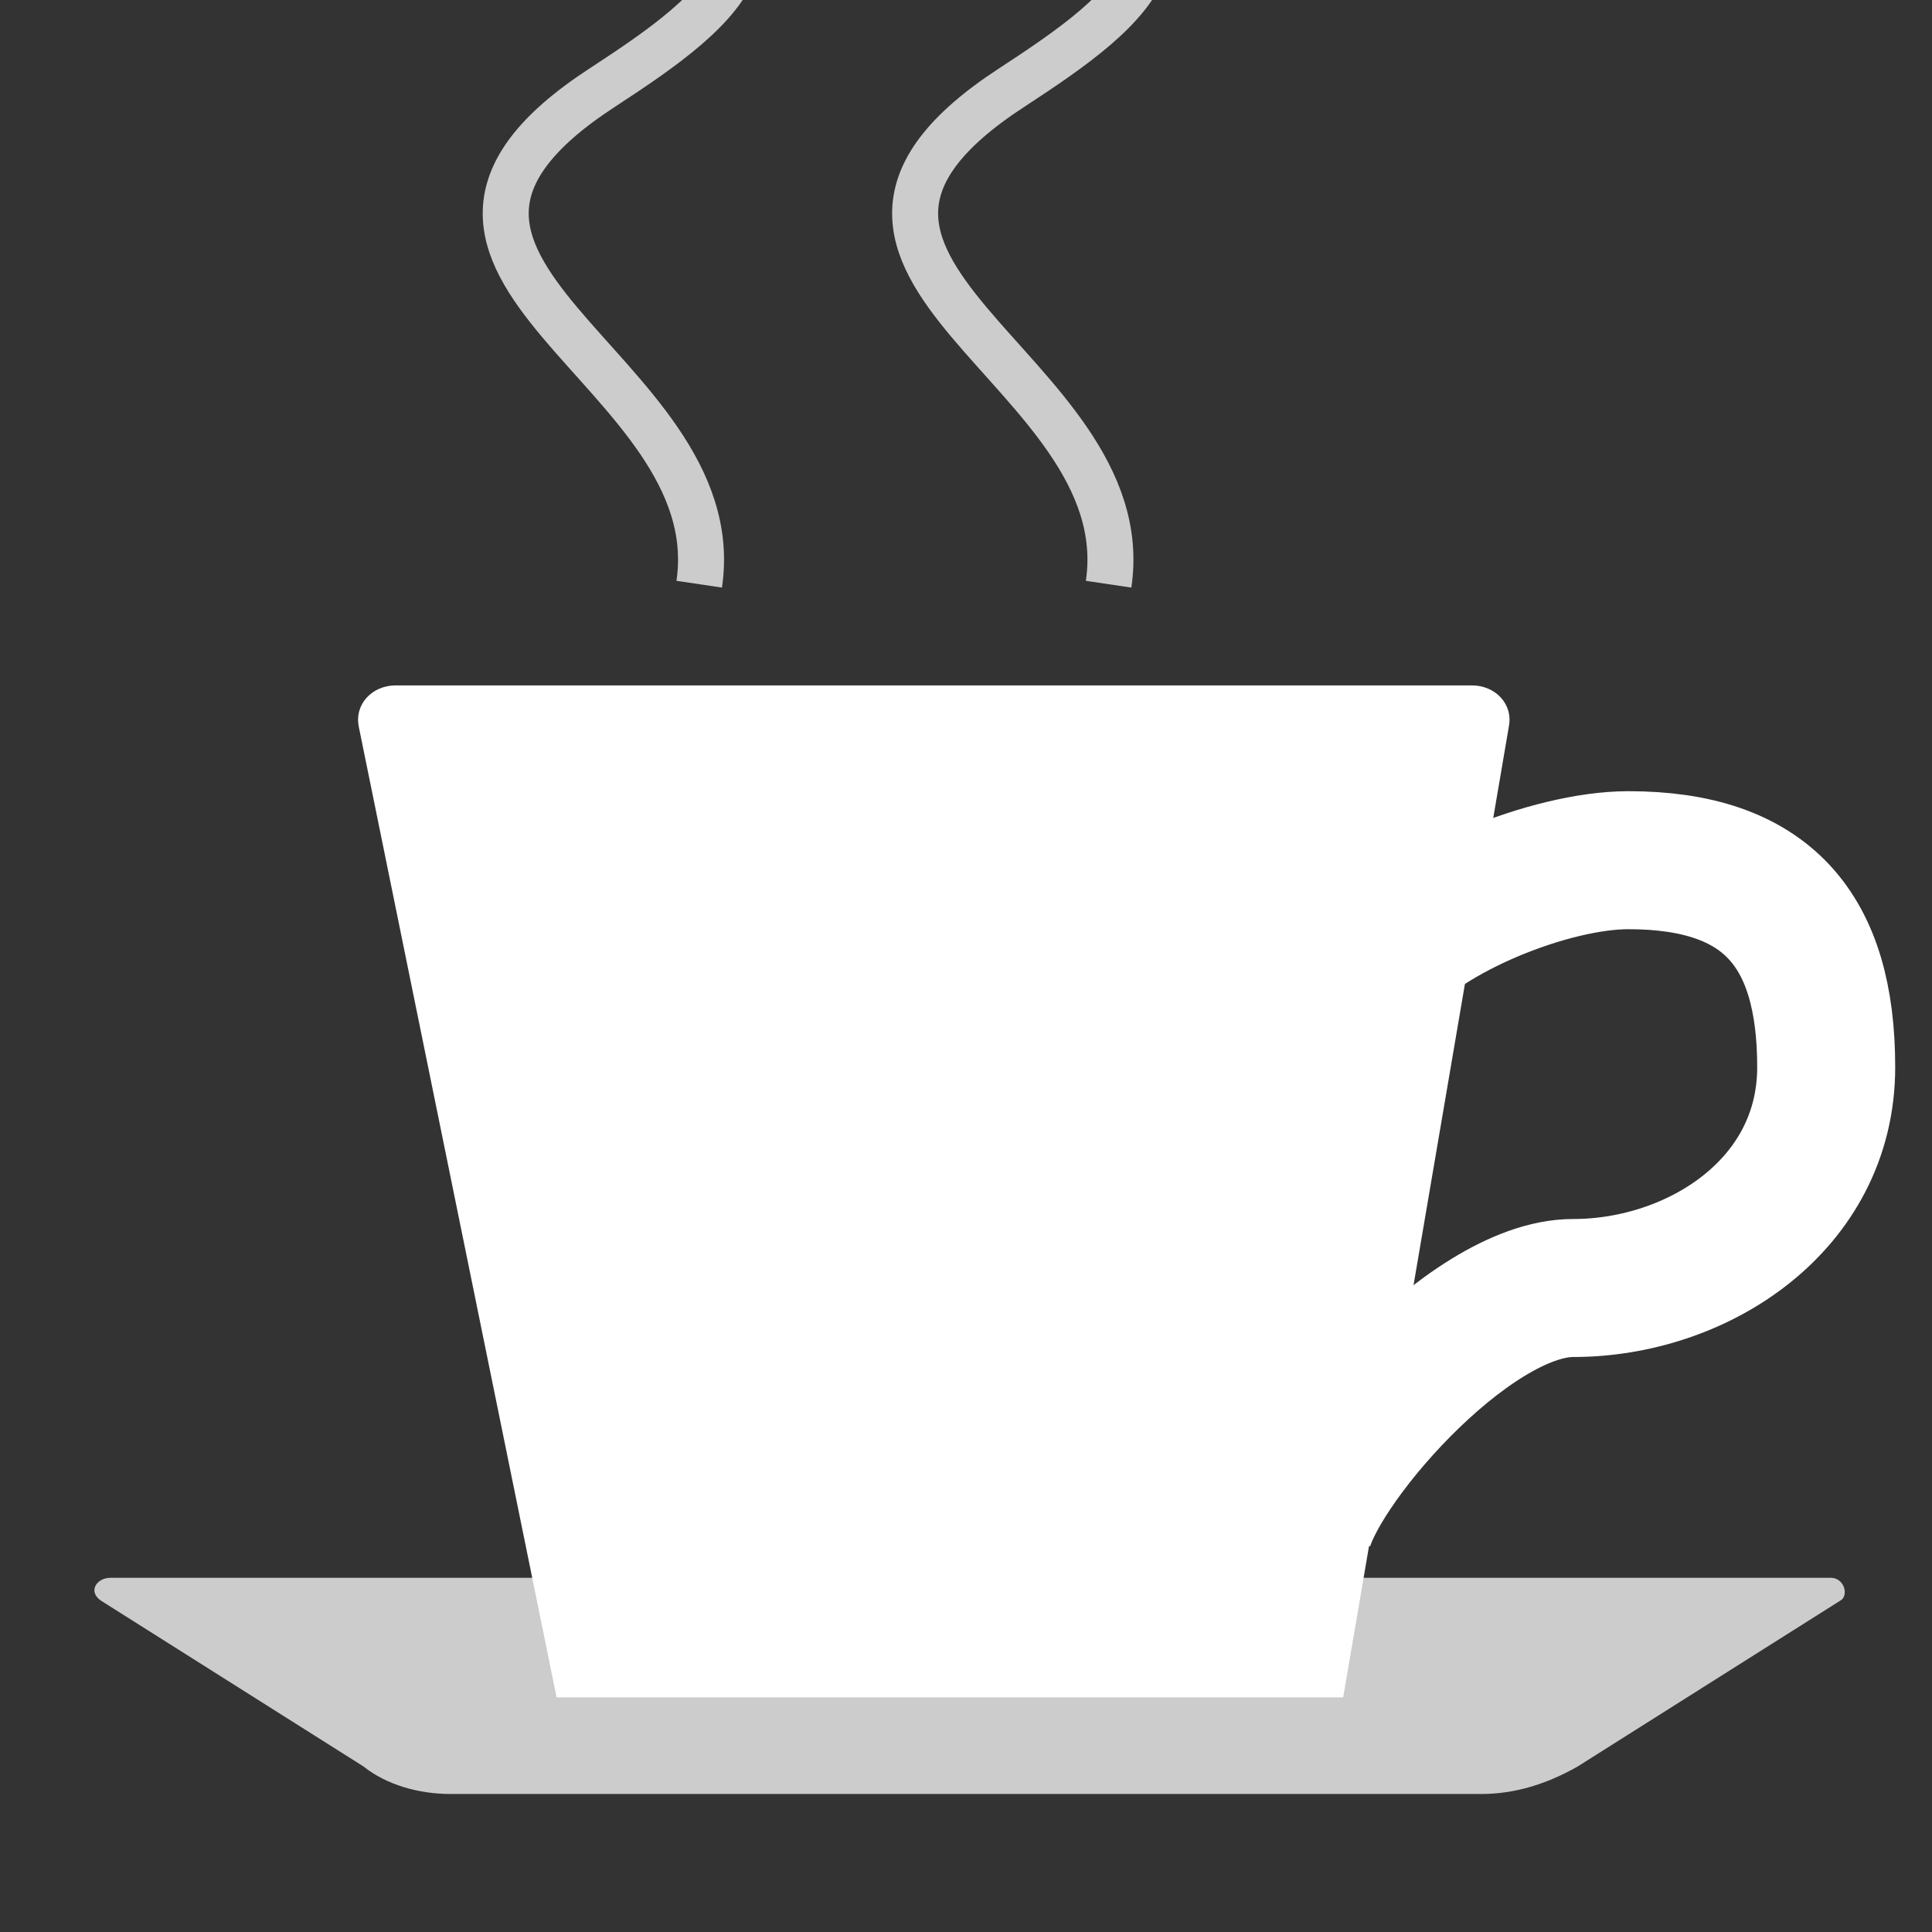 <?xml version="1.0" encoding="utf-8"?>
<!-- Generator: Adobe Illustrator 18.1.0, SVG Export Plug-In . SVG Version: 6.00 Build 0)  -->
<svg version="1.1" id="Layer_1" xmlns="http://www.w3.org/2000/svg" xmlns:xlink="http://www.w3.org/1999/xlink" x="0px" y="0px"
	 viewBox="0 0 42 42" enable-background="new 0 0 42 42" xml:space="preserve">
<rect x="0" y="0" width="42" height="42" fill="#333333" stroke="none"/>
<g>
	<path fill="#FFFFFF" d="M29.2,36.9H12.1L7.8,15.8c-0.1-0.5,0.3-0.9,0.8-0.9H32c0.5,0,0.9,0.4,0.8,0.9L29.2,36.9z"/>
	<path fill="none" stroke="#FFFFFF" stroke-width="3" stroke-miterlimit="10" d="M30,21c1-1.2,3.7-2.3,5.4-2.3c3,0,4.3,1.5,4.3,4.5
		S36.9,28,34.2,28c-2.3,0-5.7,4-5.9,5.4"/>
	<path opacity="0.75" fill="#FFFFFF" d="M32.2,39H9.8c-0.7,0-1.4-0.2-1.9-0.6l-5.7-3.6c-0.3-0.2-0.1-0.5,0.2-0.5h37.4
		c0.3,0,0.4,0.4,0.2,0.5l-5.7,3.6C33.6,38.8,32.9,39,32.2,39z"/>
	<path opacity="0.75" fill="none" stroke="#FFFFFF" stroke-miterlimit="10" d="M13.2-19c1.8,4.5,1.5,6.3,0,7.4
		c-2.2,1.6-3.9,5.4,0,7.4c5,2.6,2.5,4.4-0.1,6.1c-6,3.9,2.8,6.1,2.1,10.8"/>
	<path opacity="0.75" fill="none" stroke="#FFFFFF" stroke-miterlimit="10" d="M22.1-19c1.8,4.5,1.5,6.3,0,7.4
		c-2.2,1.6-3.9,5.4,0,7.4c5,2.6,2.5,4.4-0.1,6.1c-6,3.9,2.8,6.1,2.1,10.8"/>
</g>
</svg>
